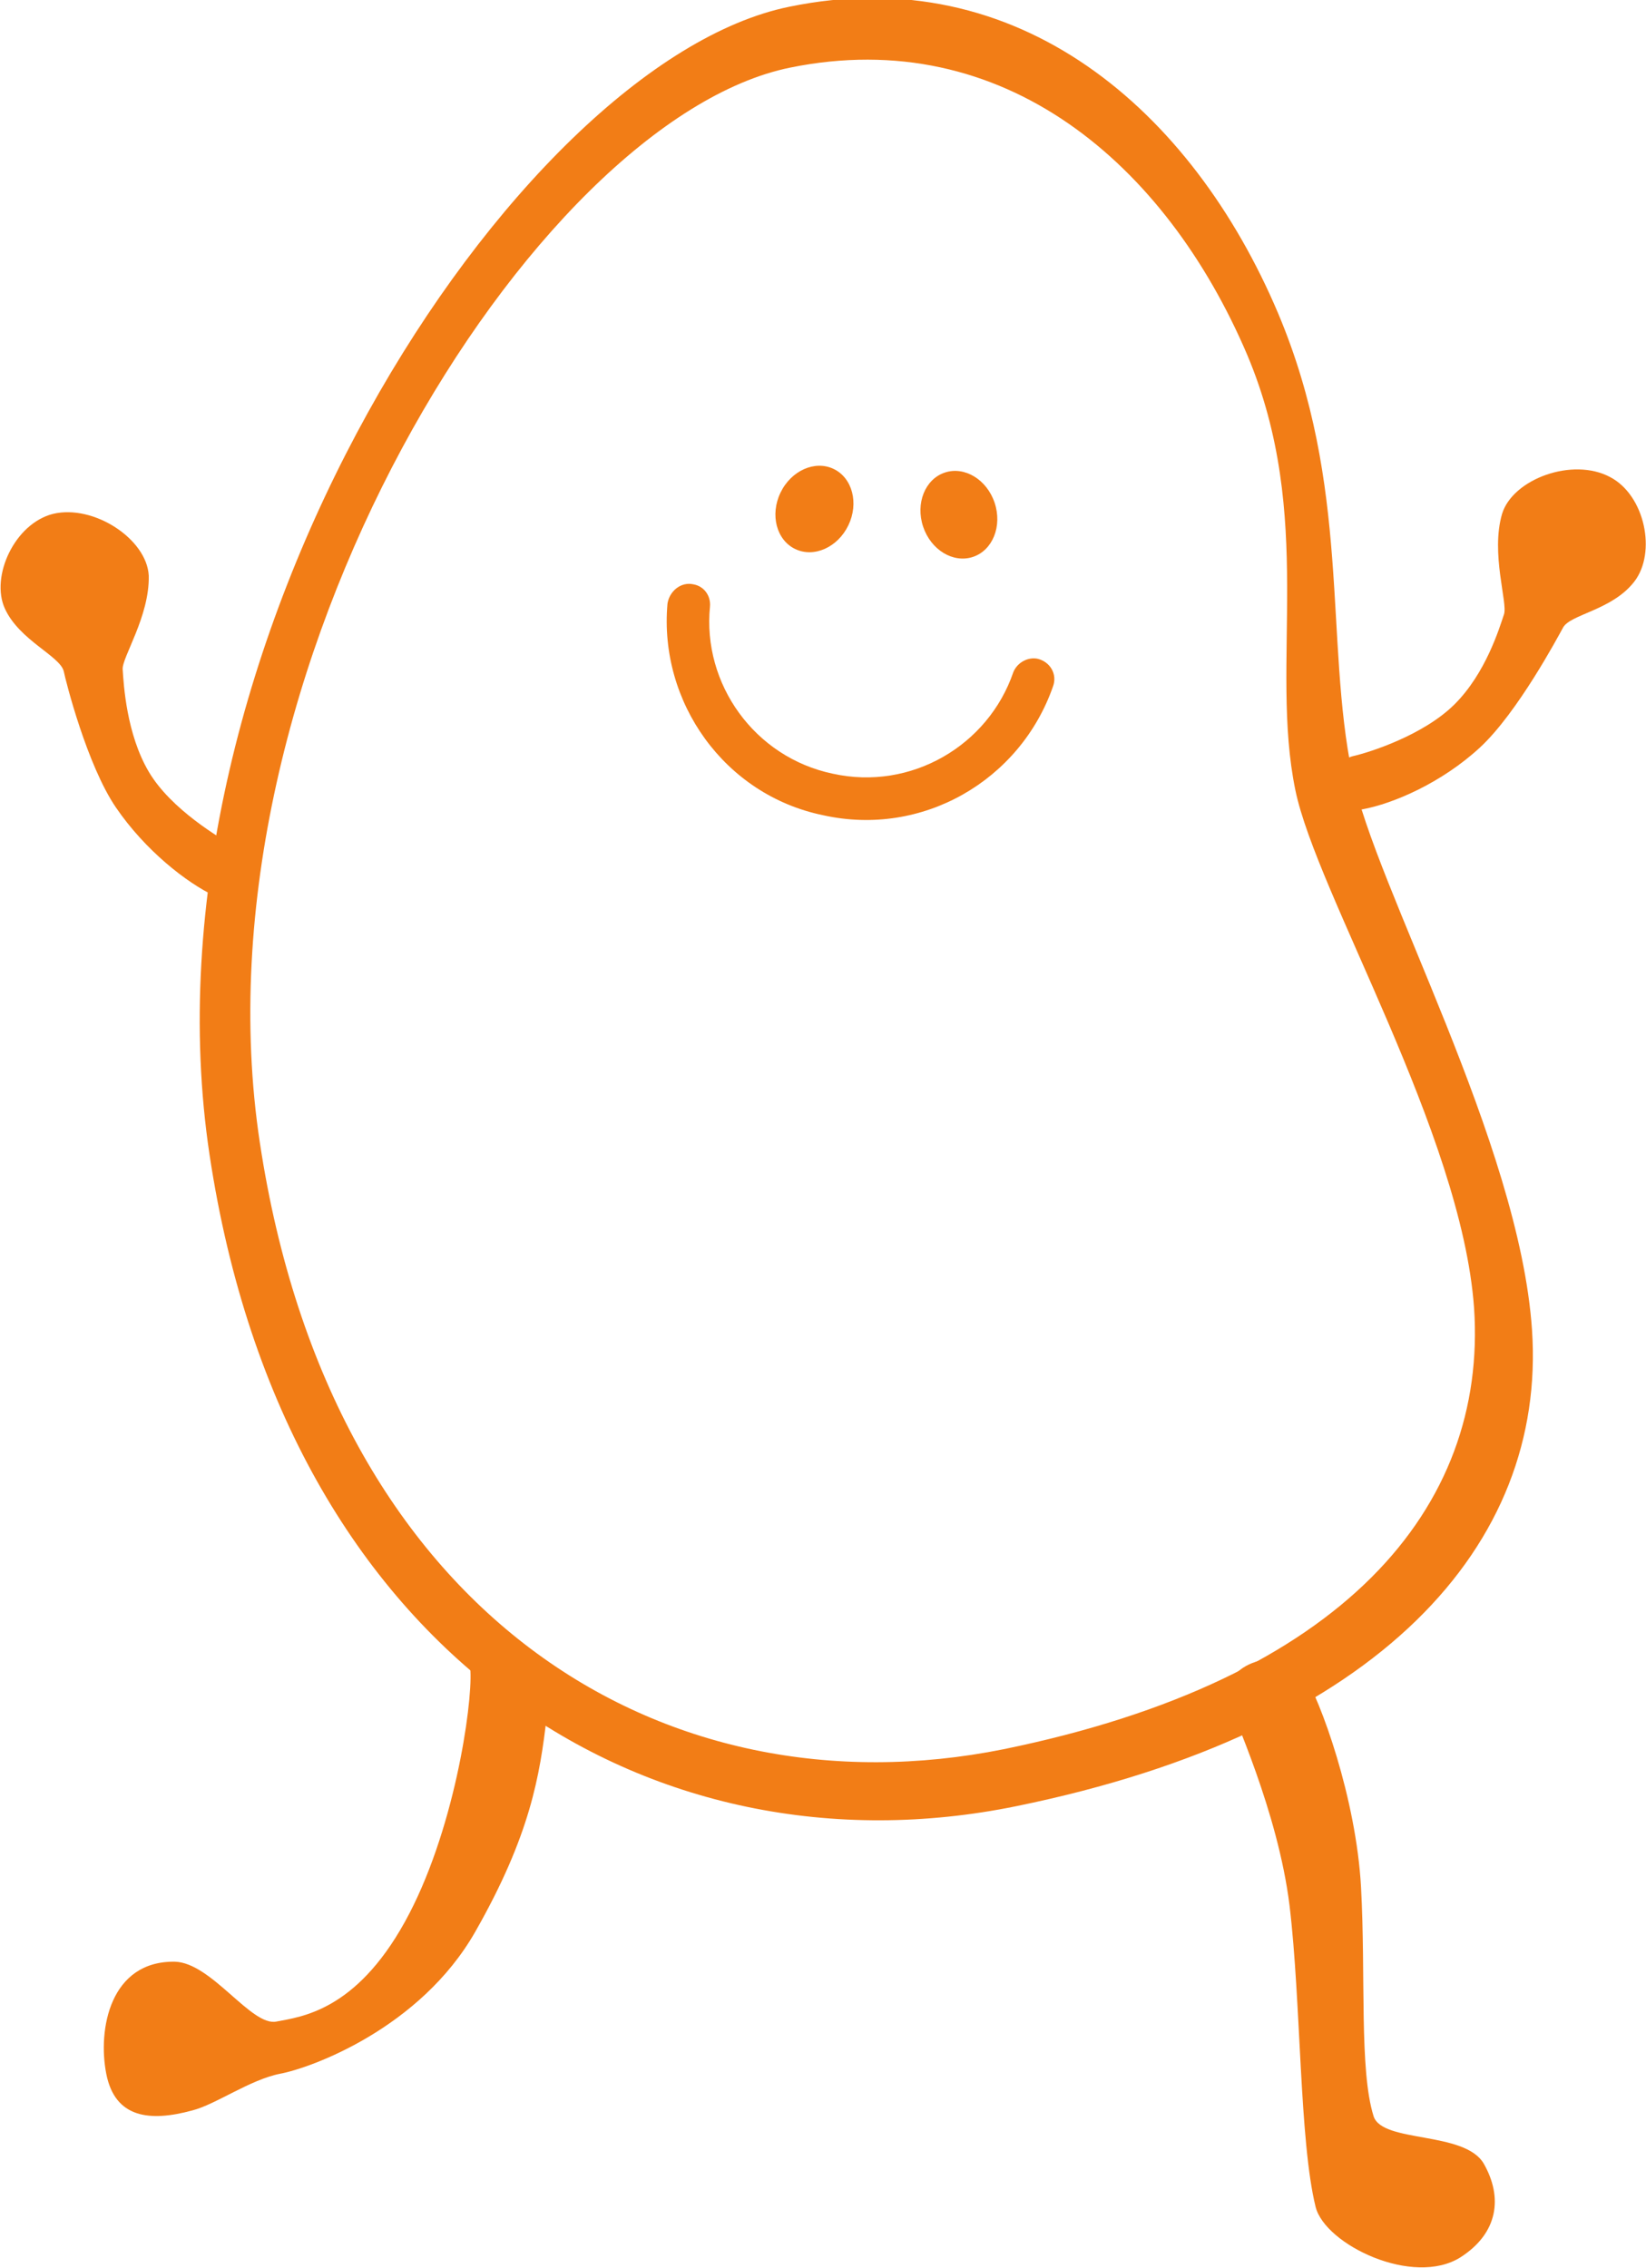<?xml version="1.0" encoding="utf-8"?>
<!-- Generator: Adobe Illustrator 24.0.1, SVG Export Plug-In . SVG Version: 6.00 Build 0)  -->
<svg version="1.1" id="Layer_1" xmlns="http://www.w3.org/2000/svg" xmlns:xlink="http://www.w3.org/1999/xlink" x="0px" y="0px"
	 viewBox="0 0 170.4 234.8" style="enable-background:new 0 0 170.4 234.8;" xml:space="preserve">
<style type="text/css">
	.st0{fill:#F27D16;}
	.st1{fill:#4D4D4D;}
	.st2{fill:#FFFFFF;}
	.st3{fill:#F2F2F2;}
	.st4{fill:#F2CB05;}
	.st5{fill:#9450F2;}
	.st6{fill:#96D9C6;}
	.st7{fill:#3068D9;}
	.st8{clip-path:url(#SVGID_2_);}
	.st9{clip-path:url(#SVGID_2_);fill:#FFFFFF;}
	.st10{clip-path:url(#SVGID_4_);}
	.st11{clip-path:url(#SVGID_4_);fill:#FFFFFF;}
	.st12{clip-path:url(#SVGID_6_);}
	.st13{clip-path:url(#SVGID_6_);fill:#FFFFFF;}
	.st14{opacity:0.99;fill:#FFFFFF;}
	.st15{opacity:0.66;}
	.st16{fill:#FD9951;}
	.st17{fill:#F7DE65;}
	.st18{fill:#DBC1F7;}
	.st19{fill:#6A98E4;}
	.st20{fill:#CC5B00;}
	.st21{fill:#4B2477;}
	.st22{fill:#61A795;}
	.st23{fill:#365A51;}
	.st24{fill:#0A2C5C;}
	.st25{fill:#7496DE;}
	.st26{fill:#B2C4E4;}
	.st27{fill:#72A495;}
	.st28{fill:#F9C800;}
	.st29{fill:#106AE0;}
	.st30{clip-path:url(#SVGID_8_);}
	.st31{clip-path:url(#SVGID_8_);fill:#FFFFFF;}
	.st32{clip-path:url(#SVGID_10_);}
	.st33{clip-path:url(#SVGID_10_);fill:#FFFFFF;}
	.st34{clip-path:url(#SVGID_12_);}
	.st35{clip-path:url(#SVGID_12_);fill:#FFFFFF;}
</style>
<g>
	<g>
		<g>
			<path class="st0" d="M71.8,60.5c1.1,0.2,1.8,1.2,1.7,2.3c-0.8,8,4.6,15.6,12.7,17.3c8.1,1.8,16.1-2.9,18.7-10.5
				c0.4-1,1.5-1.6,2.5-1.4h0c1.3,0.3,2.1,1.6,1.6,2.9c-3.4,9.7-13.5,15.6-23.8,13.3C75,82.3,68.2,72.7,69.1,62.5
				C69.3,61.2,70.5,60.2,71.8,60.5L71.8,60.5z"/>
		</g>
	</g>
	<g>
		<path class="st0" d="M105.2,187c37.7-7.7,54.9-27.1,53.4-49.3c-1.3-19.4-16.3-46-18.6-57.5c-2.9-14-0.1-29.8-7.7-47.8
			c-8.9-21-26.9-36.6-50.6-31.7c-28.4,5.8-67.9,66.6-60,118.9C29.6,171.9,67.5,194.7,105.2,187z M26.9,118.3
			C19.5,69.5,55.3,12.4,81.8,7c22.1-4.5,38.9,10,47.3,29.7c7.1,16.8,2.3,32,5,45.1c2.2,10.7,17.2,35.5,18.5,53.6
			c1.4,20.7-13.5,38.5-48.7,45.7C68.6,188.2,34.3,167.2,26.9,118.3z"/>
	</g>
	<g>
		<path class="st0" d="M140,78.3c1.8-0.4,7.4-2.2,10.6-5.4c3.2-3.2,4.6-7.8,5.1-9.3c0.4-1.2-1.4-6.3-0.2-10.4
			c1.1-3.6,7.3-5.9,11.2-3.8c3.6,1.9,4.8,7.8,2.5,10.8s-6.7,3.4-7.4,4.8c-0.5,0.9-4.7,8.8-8.6,12.4c-3.9,3.6-8.9,5.8-12.2,6.4
			C137.8,84.4,137.4,79,140,78.3z"/>
	</g>
	<g>
		<path class="st0" d="M24.4,87.7c-1.6-0.9-6.7-3.9-9-7.8s-2.6-9-2.7-10.6c-0.1-1.2,2.8-5.5,2.7-9.7c-0.2-3.8-5.7-7.4-9.9-6.4
			c-4,1-6.5,6.5-5,9.8s5.7,4.9,6.1,6.5c0.2,1,2.4,9.7,5.4,14.1s7.3,7.8,10.3,9.2S26.7,88.9,24.4,87.7z"/>
	</g>
	<g>
		<path class="st0" d="M127.2,176.1c0.3,1.2,5.1,11.4,6.3,21.2c1.2,10,1,24.3,2.7,31.2c1,3.9,10.1,8.3,15,5.2
			c3.9-2.5,4.4-6.2,2.4-9.7c-2-3.4-10.5-2.1-11.4-4.9c-1.5-4.8-0.8-14.5-1.3-23.7c-0.5-9.2-4.2-19.4-6-22.2
			C133,170.3,126.2,172.1,127.2,176.1z"/>
	</g>
	<g>
		<path class="st0" d="M56.6,177.7c-0.7,6.1-1.7,12.3-7.4,22.3c-5.7,10-17,14.1-20.2,14.7c-3.1,0.6-6.7,3.2-9.1,3.8
			c-4.4,1.2-8,0.8-8.9-3.8c-0.9-4.6,0.4-11.7,7.1-11.6c3.8,0.1,7.9,6.7,10.5,6.2s8.2-1.1,13.3-10.3s7-22.4,6.8-26
			C48.6,169.4,57.3,171.6,56.6,177.7z"/>
	</g>
	<g>
		<ellipse transform="matrix(0.433 -0.901 0.901 0.433 0.285 105.922)" class="st0" cx="84.4" cy="52.7" rx="4.6" ry="3.9"/>
	</g>
	<g>
		<ellipse transform="matrix(0.949 -0.317 0.317 0.949 -11.77 34.156)" class="st0" cx="99.2" cy="53.3" rx="3.9" ry="4.6"/>
	</g>
</g>
</svg>
